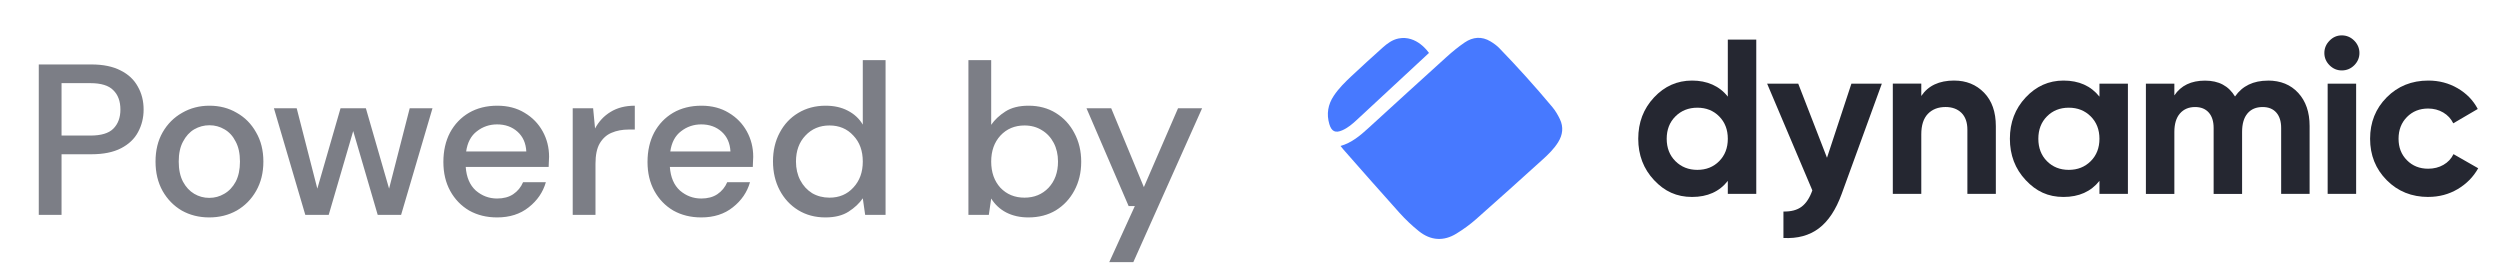 <svg width="128" height="14" viewBox="0 0 128 14" fill="none" xmlns="http://www.w3.org/2000/svg">
<path d="M1.985 11V3.3H4.68C5.282 3.3 5.78 3.403 6.176 3.608C6.572 3.806 6.866 4.081 7.056 4.433C7.254 4.778 7.353 5.17 7.353 5.61C7.353 6.028 7.258 6.413 7.067 6.765C6.884 7.11 6.594 7.385 6.198 7.59C5.802 7.795 5.296 7.898 4.68 7.898H3.151V11H1.985ZM3.151 6.941H4.625C5.175 6.941 5.568 6.824 5.802 6.589C6.044 6.347 6.165 6.021 6.165 5.61C6.165 5.185 6.044 4.855 5.802 4.62C5.568 4.378 5.175 4.257 4.625 4.257H3.151V6.941ZM10.713 11.132C10.192 11.132 9.723 11.015 9.305 10.78C8.894 10.538 8.568 10.204 8.326 9.779C8.084 9.346 7.963 8.844 7.963 8.272C7.963 7.7 8.084 7.201 8.326 6.776C8.575 6.343 8.909 6.01 9.327 5.775C9.745 5.533 10.211 5.412 10.724 5.412C11.245 5.412 11.71 5.533 12.121 5.775C12.539 6.01 12.869 6.343 13.111 6.776C13.36 7.201 13.485 7.7 13.485 8.272C13.485 8.844 13.36 9.346 13.111 9.779C12.869 10.204 12.539 10.538 12.121 10.78C11.703 11.015 11.234 11.132 10.713 11.132ZM10.713 10.131C10.992 10.131 11.248 10.061 11.483 9.922C11.725 9.783 11.919 9.577 12.066 9.306C12.213 9.027 12.286 8.683 12.286 8.272C12.286 7.861 12.213 7.52 12.066 7.249C11.927 6.97 11.736 6.761 11.494 6.622C11.259 6.483 11.003 6.413 10.724 6.413C10.445 6.413 10.185 6.483 9.943 6.622C9.708 6.761 9.518 6.97 9.371 7.249C9.224 7.52 9.151 7.861 9.151 8.272C9.151 8.683 9.224 9.027 9.371 9.306C9.518 9.577 9.708 9.783 9.943 9.922C10.178 10.061 10.434 10.131 10.713 10.131ZM15.631 11L14.025 5.544H15.191L16.247 9.658L17.435 5.544H18.733L19.921 9.658L20.977 5.544H22.143L20.537 11H19.338L18.084 6.71L16.83 11H15.631ZM25.451 11.132C24.916 11.132 24.439 11.015 24.021 10.78C23.611 10.538 23.288 10.204 23.053 9.779C22.819 9.354 22.701 8.859 22.701 8.294C22.701 7.722 22.815 7.22 23.042 6.787C23.277 6.354 23.6 6.017 24.01 5.775C24.428 5.533 24.912 5.412 25.462 5.412C25.998 5.412 26.463 5.533 26.859 5.775C27.255 6.01 27.563 6.325 27.783 6.721C28.003 7.117 28.113 7.553 28.113 8.03C28.113 8.103 28.11 8.184 28.102 8.272C28.102 8.353 28.099 8.444 28.091 8.547H23.845C23.882 9.075 24.054 9.478 24.362 9.757C24.678 10.028 25.041 10.164 25.451 10.164C25.781 10.164 26.056 10.091 26.276 9.944C26.504 9.79 26.672 9.585 26.782 9.328H27.948C27.802 9.841 27.508 10.27 27.068 10.615C26.636 10.96 26.097 11.132 25.451 11.132ZM25.451 6.369C25.063 6.369 24.718 6.486 24.417 6.721C24.117 6.948 23.933 7.293 23.867 7.755H26.947C26.925 7.33 26.775 6.992 26.496 6.743C26.218 6.494 25.869 6.369 25.451 6.369ZM29.323 11V5.544H30.368L30.467 6.578C30.658 6.219 30.922 5.936 31.259 5.731C31.604 5.518 32.018 5.412 32.502 5.412V6.633H32.183C31.86 6.633 31.571 6.688 31.314 6.798C31.065 6.901 30.863 7.08 30.709 7.337C30.562 7.586 30.489 7.935 30.489 8.382V11H29.323ZM35.903 11.132C35.368 11.132 34.891 11.015 34.473 10.78C34.063 10.538 33.74 10.204 33.505 9.779C33.271 9.354 33.153 8.859 33.153 8.294C33.153 7.722 33.267 7.22 33.494 6.787C33.729 6.354 34.052 6.017 34.462 5.775C34.88 5.533 35.364 5.412 35.914 5.412C36.45 5.412 36.915 5.533 37.311 5.775C37.707 6.01 38.015 6.325 38.235 6.721C38.455 7.117 38.565 7.553 38.565 8.03C38.565 8.103 38.562 8.184 38.554 8.272C38.554 8.353 38.551 8.444 38.543 8.547H34.297C34.334 9.075 34.506 9.478 34.814 9.757C35.13 10.028 35.493 10.164 35.903 10.164C36.233 10.164 36.508 10.091 36.728 9.944C36.956 9.79 37.124 9.585 37.234 9.328H38.4C38.254 9.841 37.96 10.27 37.52 10.615C37.088 10.96 36.549 11.132 35.903 11.132ZM35.903 6.369C35.515 6.369 35.17 6.486 34.869 6.721C34.569 6.948 34.385 7.293 34.319 7.755H37.399C37.377 7.33 37.227 6.992 36.948 6.743C36.67 6.494 36.321 6.369 35.903 6.369ZM42.261 11.132C41.733 11.132 41.268 11.007 40.864 10.758C40.461 10.509 40.146 10.168 39.918 9.735C39.691 9.302 39.577 8.811 39.577 8.261C39.577 7.711 39.691 7.223 39.918 6.798C40.146 6.365 40.461 6.028 40.864 5.786C41.275 5.537 41.744 5.412 42.272 5.412C42.705 5.412 43.083 5.496 43.405 5.665C43.735 5.834 43.992 6.072 44.175 6.38V3.08H45.341V11H44.296L44.175 10.153C43.999 10.41 43.757 10.637 43.449 10.835C43.141 11.033 42.745 11.132 42.261 11.132ZM42.47 10.12C42.969 10.12 43.376 9.948 43.691 9.603C44.014 9.258 44.175 8.815 44.175 8.272C44.175 7.722 44.014 7.278 43.691 6.941C43.376 6.596 42.969 6.424 42.47 6.424C41.972 6.424 41.561 6.596 41.238 6.941C40.916 7.278 40.754 7.722 40.754 8.272C40.754 8.631 40.828 8.95 40.974 9.229C41.121 9.508 41.323 9.728 41.579 9.889C41.843 10.043 42.14 10.12 42.47 10.12ZM52.652 11.132C52.227 11.132 51.849 11.048 51.519 10.879C51.196 10.71 50.94 10.472 50.749 10.164L50.628 11H49.583V3.08H50.749V6.391C50.925 6.134 51.167 5.907 51.475 5.709C51.783 5.511 52.179 5.412 52.663 5.412C53.191 5.412 53.657 5.537 54.06 5.786C54.463 6.035 54.779 6.376 55.006 6.809C55.24 7.242 55.358 7.733 55.358 8.283C55.358 8.833 55.24 9.324 55.006 9.757C54.779 10.182 54.463 10.52 54.06 10.769C53.657 11.011 53.187 11.132 52.652 11.132ZM52.454 10.12C52.953 10.12 53.363 9.951 53.686 9.614C54.008 9.269 54.17 8.822 54.17 8.272C54.17 7.913 54.096 7.594 53.95 7.315C53.803 7.036 53.602 6.82 53.345 6.666C53.088 6.505 52.791 6.424 52.454 6.424C51.955 6.424 51.544 6.596 51.222 6.941C50.907 7.286 50.749 7.729 50.749 8.272C50.749 8.822 50.907 9.269 51.222 9.614C51.544 9.951 51.955 10.12 52.454 10.12ZM56.795 13.42L58.104 10.549H57.785L55.629 5.544H56.894L58.566 9.581L60.315 5.544H61.547L58.027 13.42H56.795Z" fill="#363A46" fill-opacity="0.65"/>
<g clip-path="url(#clip0_141_15575)">
<path d="M73.163 2.711C72.942 2.917 72.725 3.119 72.507 3.32C71.499 4.257 70.49 5.194 69.48 6.128C69.249 6.343 69.009 6.549 68.718 6.674C68.373 6.824 68.175 6.731 68.063 6.358C67.908 5.836 67.991 5.35 68.291 4.902C68.546 4.521 68.868 4.203 69.198 3.894C69.725 3.402 70.256 2.915 70.793 2.436C71.028 2.227 71.285 2.035 71.6 1.971C72.541 1.781 73.141 2.683 73.164 2.71L73.163 2.711Z" fill="#4779FF"/>
<path d="M68.635 7.474C69.207 7.309 69.637 6.946 70.055 6.564C71.388 5.347 72.72 4.13 74.059 2.92C74.354 2.653 74.665 2.397 74.993 2.174C75.412 1.89 75.866 1.849 76.314 2.12C76.475 2.217 76.635 2.331 76.766 2.466C77.222 2.938 77.673 3.418 78.112 3.906C78.579 4.424 79.038 4.951 79.484 5.486C79.638 5.67 79.763 5.885 79.867 6.102C80.061 6.507 80.011 6.906 79.776 7.283C79.565 7.62 79.283 7.897 78.993 8.159C77.856 9.187 76.718 10.214 75.568 11.228C75.259 11.501 74.919 11.745 74.569 11.96C73.909 12.367 73.246 12.317 72.644 11.834C72.294 11.554 71.965 11.24 71.663 10.907C70.694 9.832 69.742 8.742 68.784 7.657C68.736 7.603 68.692 7.544 68.635 7.473V7.474Z" fill="#4779FF"/>
</g>
<path d="M88.464 2.026H89.921V9.927H88.464V9.261C88.035 9.81 87.424 10.084 86.634 10.084C85.844 10.084 85.224 9.796 84.686 9.22C84.147 8.645 83.878 7.939 83.878 7.104C83.878 6.269 84.147 5.564 84.686 4.989C85.224 4.413 85.873 4.125 86.634 4.125C87.396 4.125 88.035 4.399 88.464 4.948V2.025V2.026ZM85.781 8.251C86.079 8.548 86.453 8.697 86.905 8.697C87.357 8.697 87.73 8.548 88.023 8.251C88.317 7.954 88.464 7.571 88.464 7.105C88.464 6.639 88.317 6.257 88.023 5.96C87.73 5.663 87.357 5.514 86.905 5.514C86.453 5.514 86.079 5.663 85.781 5.96C85.483 6.257 85.335 6.639 85.335 7.105C85.335 7.571 85.483 7.954 85.781 8.251Z" fill="#252731"/>
<path d="M94.791 4.283H96.35L94.291 9.936C93.997 10.742 93.608 11.328 93.123 11.693C92.638 12.058 92.034 12.222 91.312 12.184V10.83C91.704 10.838 92.014 10.755 92.244 10.582C92.474 10.409 92.657 10.13 92.792 9.747L90.477 4.284H92.07L93.542 8.077L94.792 4.284L94.791 4.283Z" fill="#252731"/>
<path d="M100.053 4.125C100.671 4.125 101.181 4.331 101.584 4.745C101.987 5.16 102.187 5.731 102.187 6.461V9.926H100.73V6.641C100.73 6.266 100.628 5.977 100.425 5.777C100.221 5.579 99.951 5.479 99.612 5.479C99.236 5.479 98.934 5.595 98.709 5.828C98.483 6.062 98.37 6.412 98.37 6.878V9.925H96.912V4.281H98.37V4.914C98.724 4.387 99.284 4.124 100.052 4.124L100.053 4.125Z" fill="#252731"/>
<path d="M107.492 4.283H108.949V9.927H107.492V9.261C107.055 9.81 106.442 10.084 105.651 10.084C104.86 10.084 104.252 9.796 103.714 9.22C103.175 8.645 102.906 7.939 102.906 7.104C102.906 6.269 103.175 5.564 103.714 4.989C104.252 4.413 104.897 4.125 105.651 4.125C106.442 4.125 107.055 4.399 107.492 4.948V4.282V4.283ZM104.803 8.251C105.097 8.548 105.469 8.697 105.922 8.697C106.374 8.697 106.748 8.548 107.046 8.251C107.343 7.954 107.492 7.571 107.492 7.105C107.492 6.639 107.343 6.257 107.046 5.96C106.748 5.663 106.374 5.514 105.922 5.514C105.469 5.514 105.097 5.663 104.803 5.96C104.509 6.257 104.363 6.639 104.363 7.105C104.363 7.571 104.509 7.954 104.803 8.251Z" fill="#252731"/>
<path d="M116.117 4.125C116.765 4.125 117.283 4.335 117.67 4.757C118.058 5.179 118.252 5.743 118.252 6.45V9.927H116.795V6.552C116.795 6.214 116.712 5.95 116.546 5.762C116.38 5.574 116.147 5.48 115.845 5.48C115.514 5.48 115.256 5.589 115.072 5.807C114.887 6.025 114.795 6.341 114.795 6.756V9.928H113.338V6.553C113.338 6.215 113.256 5.951 113.089 5.763C112.923 5.575 112.69 5.48 112.389 5.48C112.065 5.48 111.807 5.59 111.615 5.808C111.423 6.026 111.327 6.342 111.327 6.757V9.928H109.87V4.285H111.327V4.884C111.666 4.379 112.189 4.128 112.897 4.128C113.606 4.128 114.102 4.399 114.433 4.94C114.81 4.399 115.371 4.128 116.116 4.128L116.117 4.125Z" fill="#252731"/>
<path d="M119.899 3.606C119.658 3.606 119.449 3.517 119.272 3.341C119.096 3.164 119.007 2.955 119.007 2.714C119.007 2.473 119.095 2.262 119.272 2.082C119.449 1.901 119.658 1.811 119.899 1.811C120.14 1.811 120.36 1.901 120.538 2.082C120.714 2.262 120.803 2.473 120.803 2.714C120.803 2.955 120.714 3.164 120.538 3.341C120.361 3.517 120.148 3.606 119.899 3.606ZM119.176 9.927V4.283H120.634V9.927H119.176Z" fill="#252731"/>
<path d="M124.33 10.084C123.479 10.084 122.77 9.799 122.201 9.226C121.633 8.654 121.349 7.947 121.349 7.104C121.349 6.262 121.633 5.554 122.201 4.983C122.77 4.411 123.48 4.125 124.33 4.125C124.88 4.125 125.381 4.256 125.833 4.52C126.285 4.783 126.628 5.136 126.861 5.58L125.607 6.314C125.494 6.08 125.323 5.896 125.094 5.76C124.864 5.625 124.606 5.557 124.32 5.557C123.883 5.557 123.521 5.702 123.235 5.992C122.949 6.282 122.806 6.652 122.806 7.103C122.806 7.555 122.949 7.914 123.235 8.204C123.521 8.494 123.883 8.638 124.32 8.638C124.614 8.638 124.875 8.573 125.105 8.44C125.335 8.308 125.506 8.126 125.619 7.892L126.884 8.615C126.635 9.059 126.285 9.414 125.834 9.682C125.382 9.949 124.881 10.082 124.331 10.082L124.33 10.084Z" fill="#252731"/>
<defs>
<clipPath id="clip0_141_15575">
<rect width="12" height="12" fill="white" transform="translate(67.987 1)"/>
</clipPath>
</defs>
</svg>
